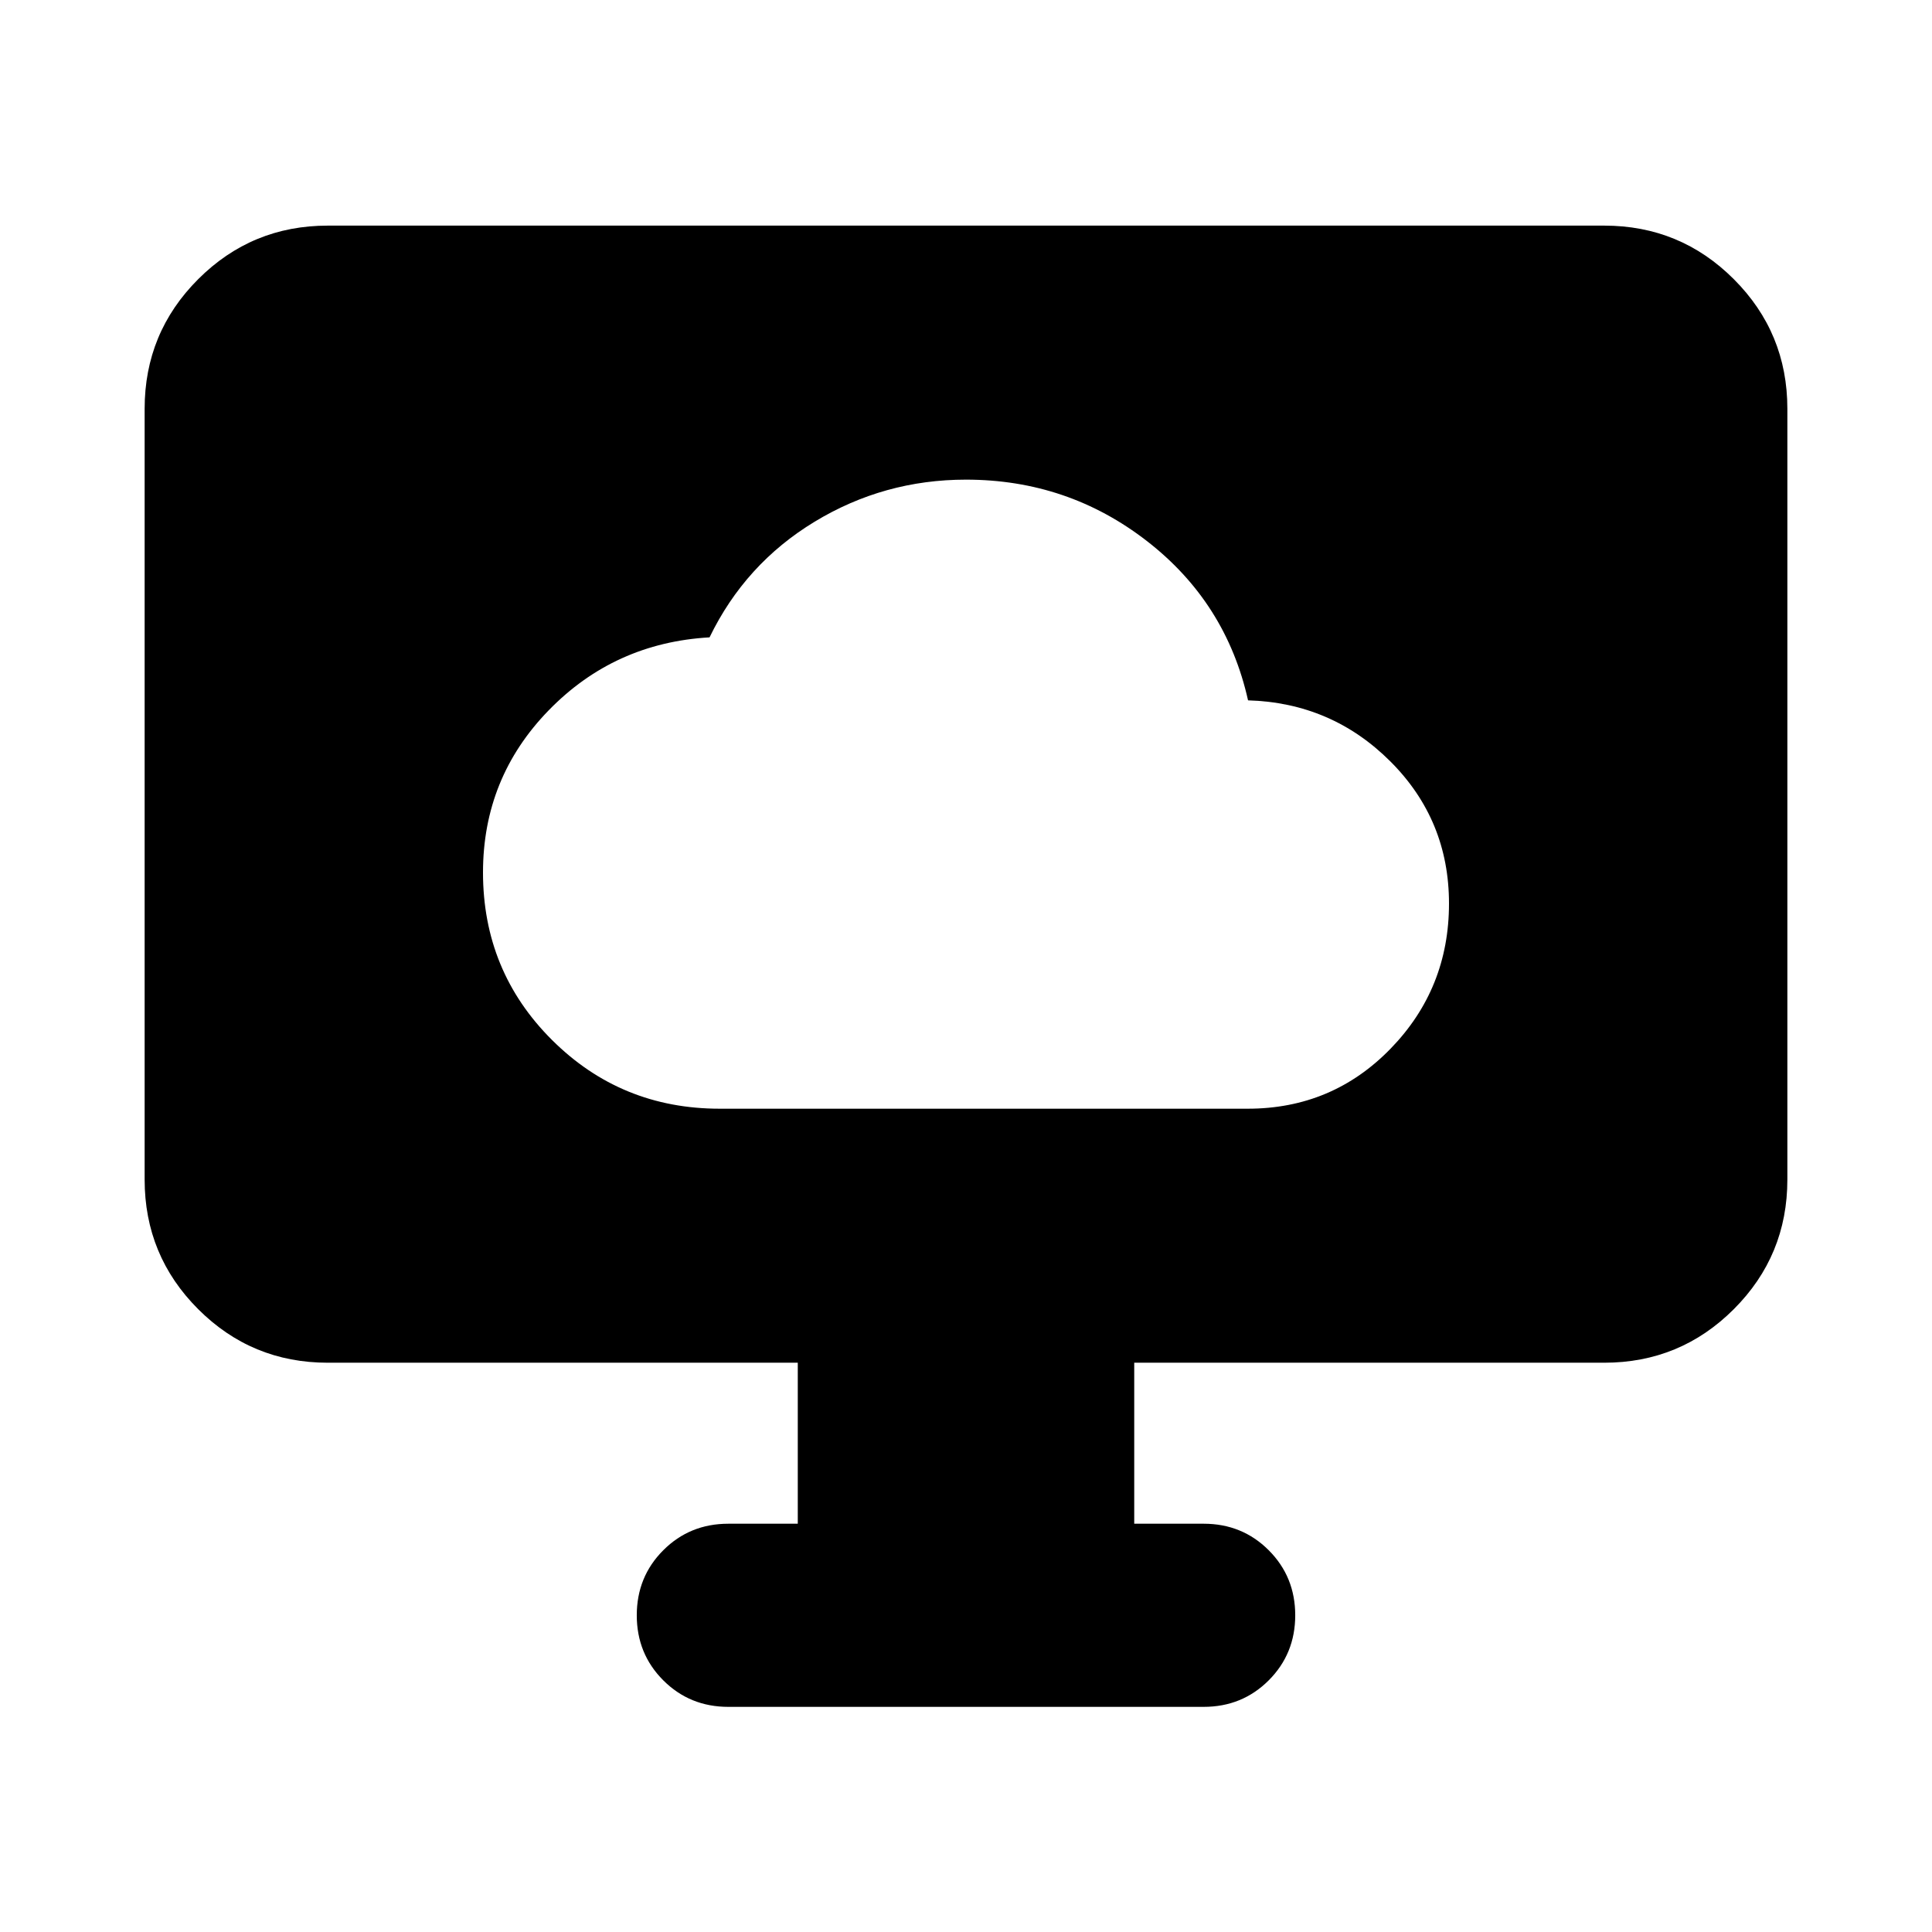 <svg xmlns="http://www.w3.org/2000/svg" height="24" viewBox="0 -960 960 960" width="24"><path d="M357.61-409.09H620q42 0 71-29.86 29-29.85 29-72.09 0-41.53-29.16-70.64-29.17-29.12-70.69-30.32-10.87-48.61-50.23-79.14-39.35-30.53-89.92-30.53-40.76 0-75.24 20.92t-52.19 57.45q-47.29 2.71-79.93 36.26Q240-573.5 240-526.46q0 49.05 34.28 83.21 34.29 34.16 83.33 34.16Zm38.8 206.22v-80H162.87q-37.78 0-64.39-26.61t-26.61-64.39v-383.02q0-37.78 26.61-64.39t64.39-26.61h634.26q37.78 0 64.39 26.61t26.61 64.39v383.02q0 37.78-26.61 64.39t-64.39 26.61H563.59v80h34.5q19.15 0 32.32 13.17 13.18 13.18 13.18 32.33t-13.18 32.33q-13.17 13.17-32.32 13.17H361.91q-19.15 0-32.32-13.17-13.18-13.18-13.18-32.33t13.18-32.33q13.17-13.17 32.32-13.17h34.5Z"/></svg>